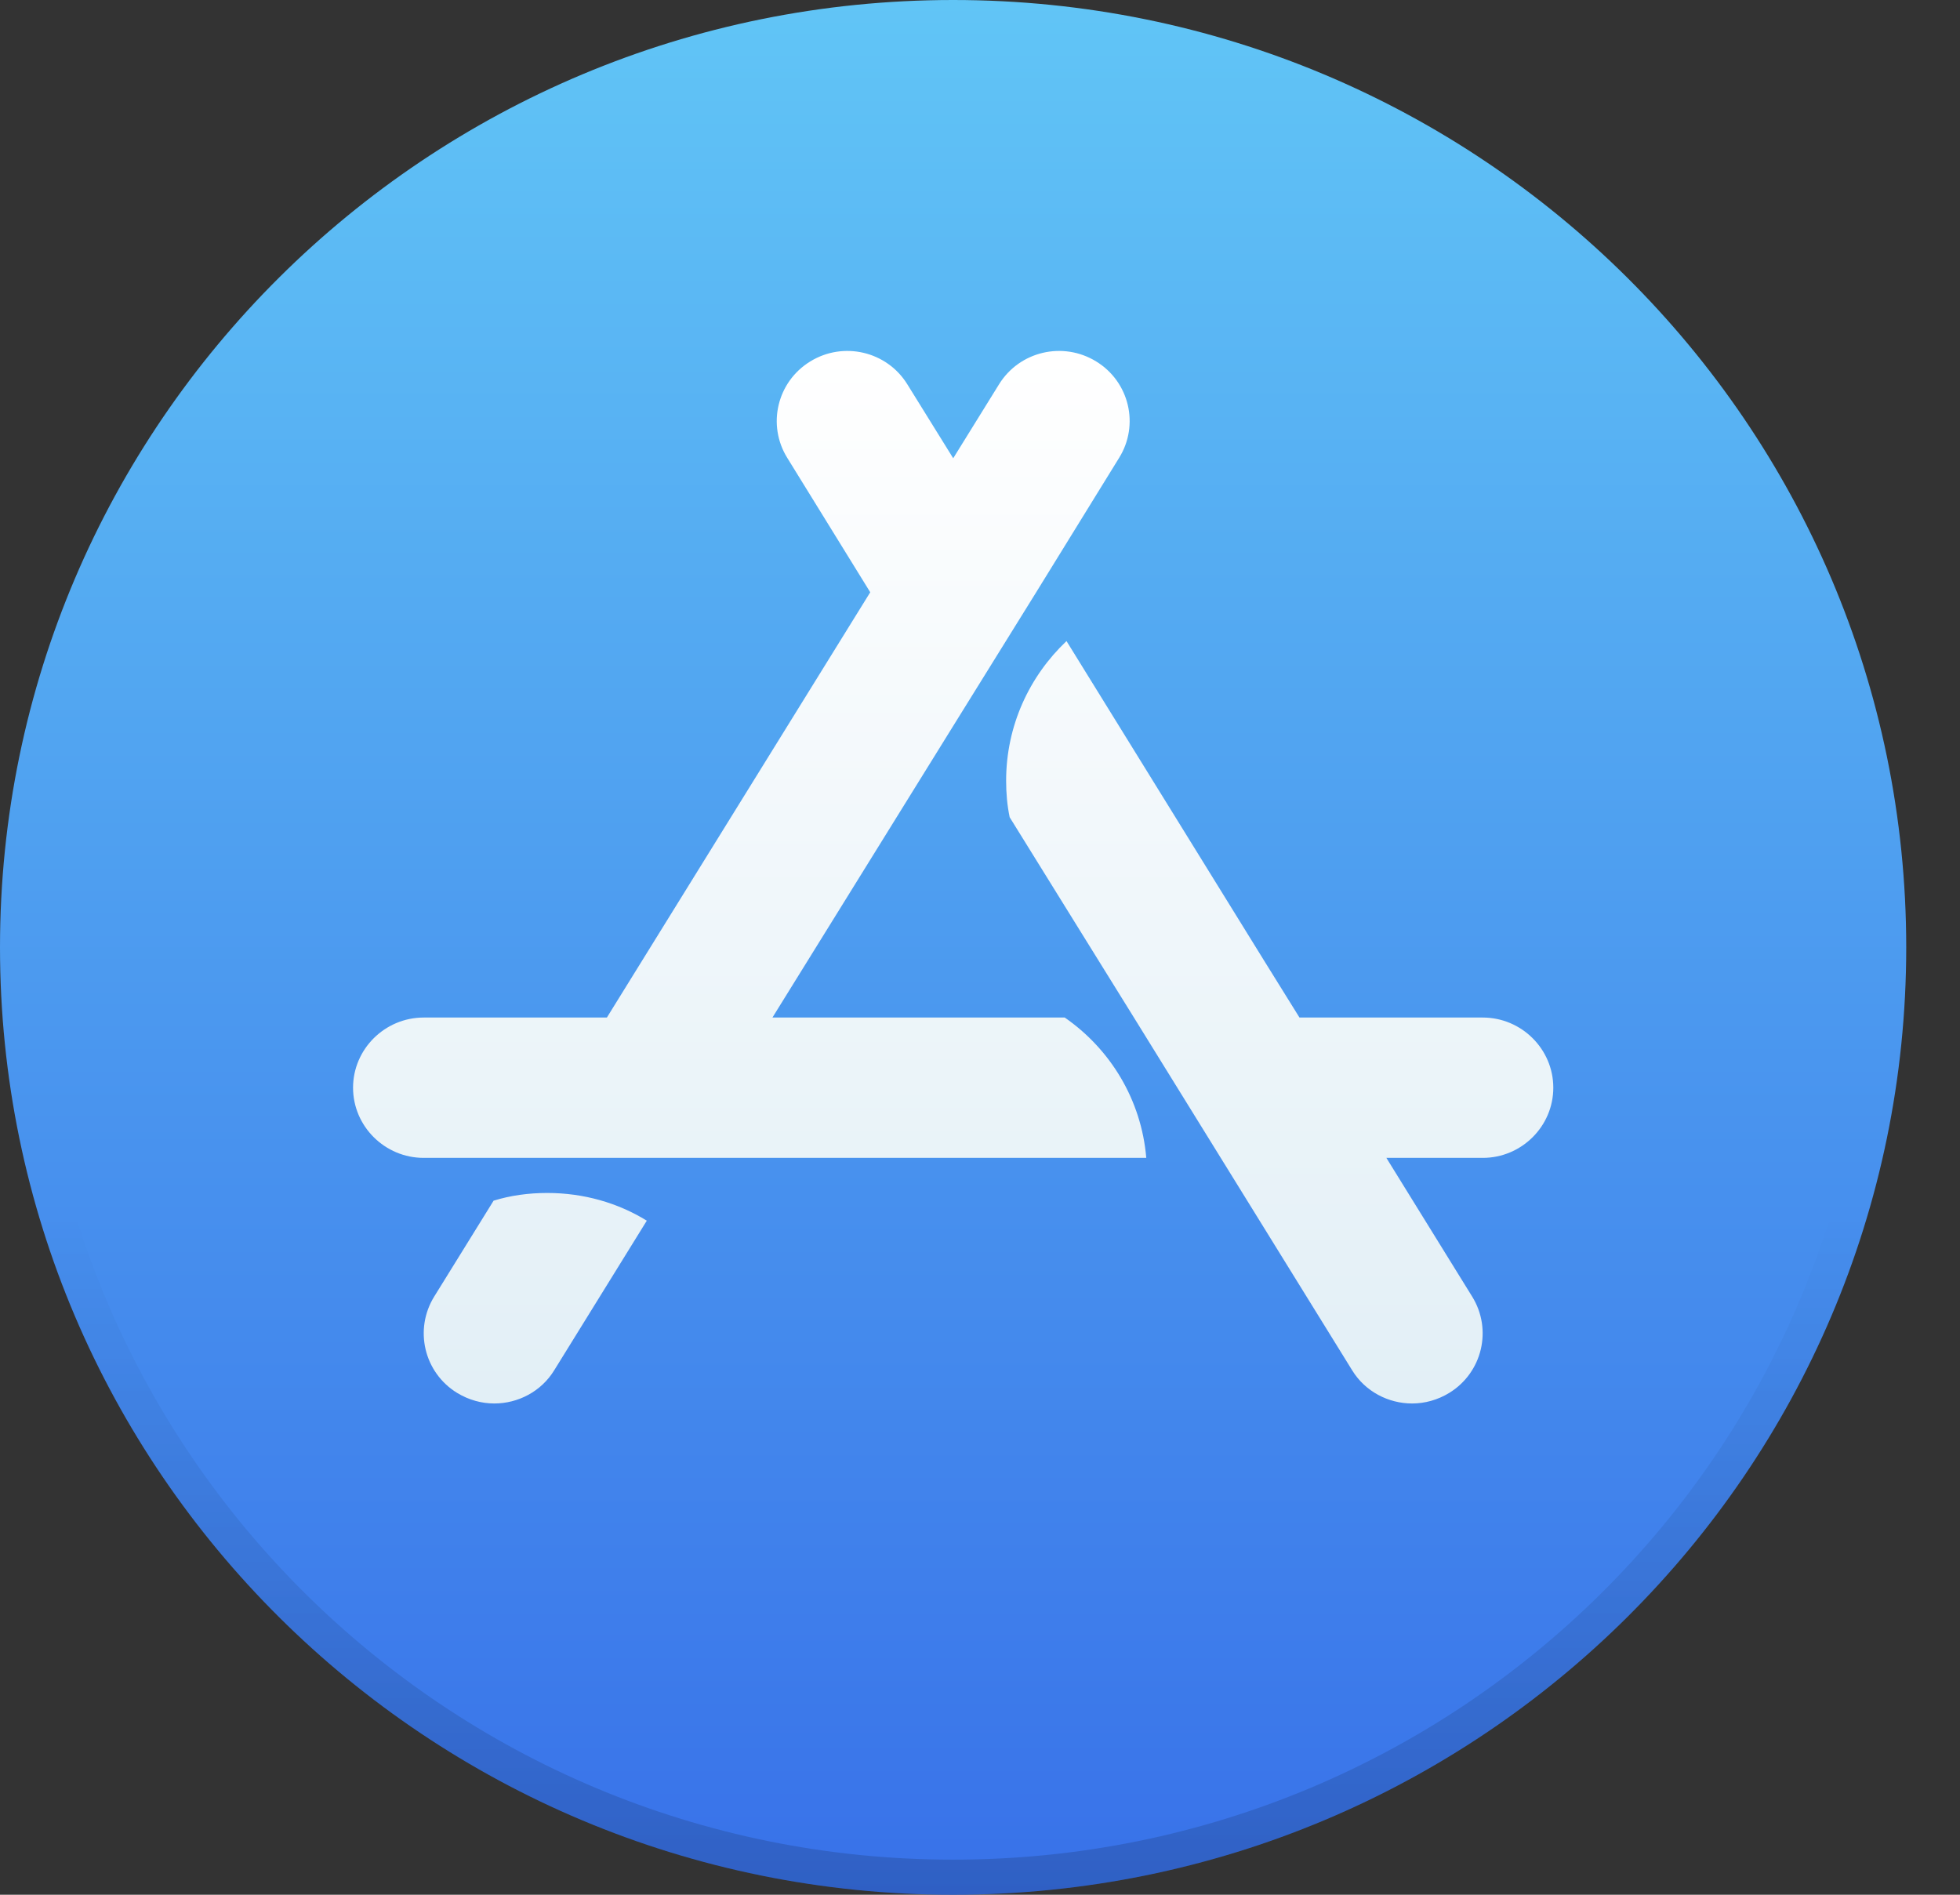 <svg width="30" height="29" viewBox="0 0 30 29" fill="none" xmlns="http://www.w3.org/2000/svg">
<rect x="0" y="0" width="30" height="29" fill="#333333" stroke="none"/>
<g id="Group 4951">
<path id="Vector" d="M14.589 29C22.646 29 29.177 22.508 29.177 14.5C29.177 6.492 22.646 0 14.589 0C6.532 0 0 6.492 0 14.5C0 22.508 6.532 29 14.589 29Z" fill="url(#paint0_linear_8528_125076)"/>
<g id="Group" opacity="0.16">
<path id="Vector_2" d="M14.589 0C6.531 0 0 6.492 0 14.5C0 22.508 6.531 29 14.589 29C22.646 29 29.177 22.508 29.177 14.5C29.177 6.492 22.646 0 14.589 0ZM14.589 28.463C6.83 28.463 0.54 22.211 0.54 14.5C0.54 6.789 6.83 0.537 14.589 0.537C22.347 0.537 28.637 6.789 28.637 14.5C28.637 22.211 22.347 28.463 14.589 28.463Z" fill="url(#paint1_linear_8528_125076)"/>
</g>
<path id="Vector_3" d="M17.545 17.722H10.494H7.96H6.485C5.891 17.722 5.404 17.239 5.404 16.648C5.404 16.057 5.891 15.574 6.485 15.574H9.289L13.32 9.065L12.05 7.008C11.737 6.504 11.894 5.843 12.402 5.532C12.909 5.22 13.574 5.376 13.887 5.881L14.59 7.014L15.292 5.881C15.605 5.376 16.27 5.22 16.778 5.532C17.286 5.843 17.443 6.504 17.129 7.008L15.86 9.065L14.59 11.111L11.823 15.574H16.297C16.994 16.057 17.47 16.831 17.545 17.722ZM22.695 15.574H19.89L19.366 14.731L16.324 9.812C15.757 10.349 15.4 11.106 15.4 11.949C15.4 12.142 15.416 12.325 15.454 12.508L16.556 14.285L17.356 15.574L18.685 17.722L20.695 20.971C20.895 21.299 21.252 21.481 21.614 21.481C21.808 21.481 22.003 21.428 22.181 21.32C22.689 21.009 22.846 20.348 22.532 19.843L21.22 17.722H22.695C23.289 17.722 23.775 17.239 23.775 16.648C23.775 16.057 23.289 15.574 22.695 15.574ZM7.555 18.377L6.647 19.843C6.334 20.348 6.49 21.009 6.998 21.32C7.177 21.428 7.371 21.481 7.566 21.481C7.928 21.481 8.284 21.299 8.484 20.971L9.9 18.683C9.457 18.41 8.933 18.259 8.376 18.259C8.09 18.259 7.814 18.297 7.555 18.377Z" fill="url(#paint2_linear_8528_125076)"/>
</g>
<defs>
<linearGradient id="paint0_linear_8528_125076" x1="14.589" y1="29.001" x2="14.589" y2="0.002" gradientUnits="userSpaceOnUse">
<stop stop-color="#3871E9"/>
<stop offset="1" stop-color="#61C5F6"/>
</linearGradient>
<linearGradient id="paint1_linear_8528_125076" x1="14.589" y1="29.001" x2="14.589" y2="0.002" gradientUnits="userSpaceOnUse">
<stop/>
<stop offset="0.36" stop-opacity="0"/>
</linearGradient>
<linearGradient id="paint2_linear_8528_125076" x1="14.59" y1="21.483" x2="14.59" y2="5.373" gradientUnits="userSpaceOnUse">
<stop stop-color="#E2EFF6"/>
<stop offset="1" stop-color="white"/>
</linearGradient>
</defs>
</svg>
